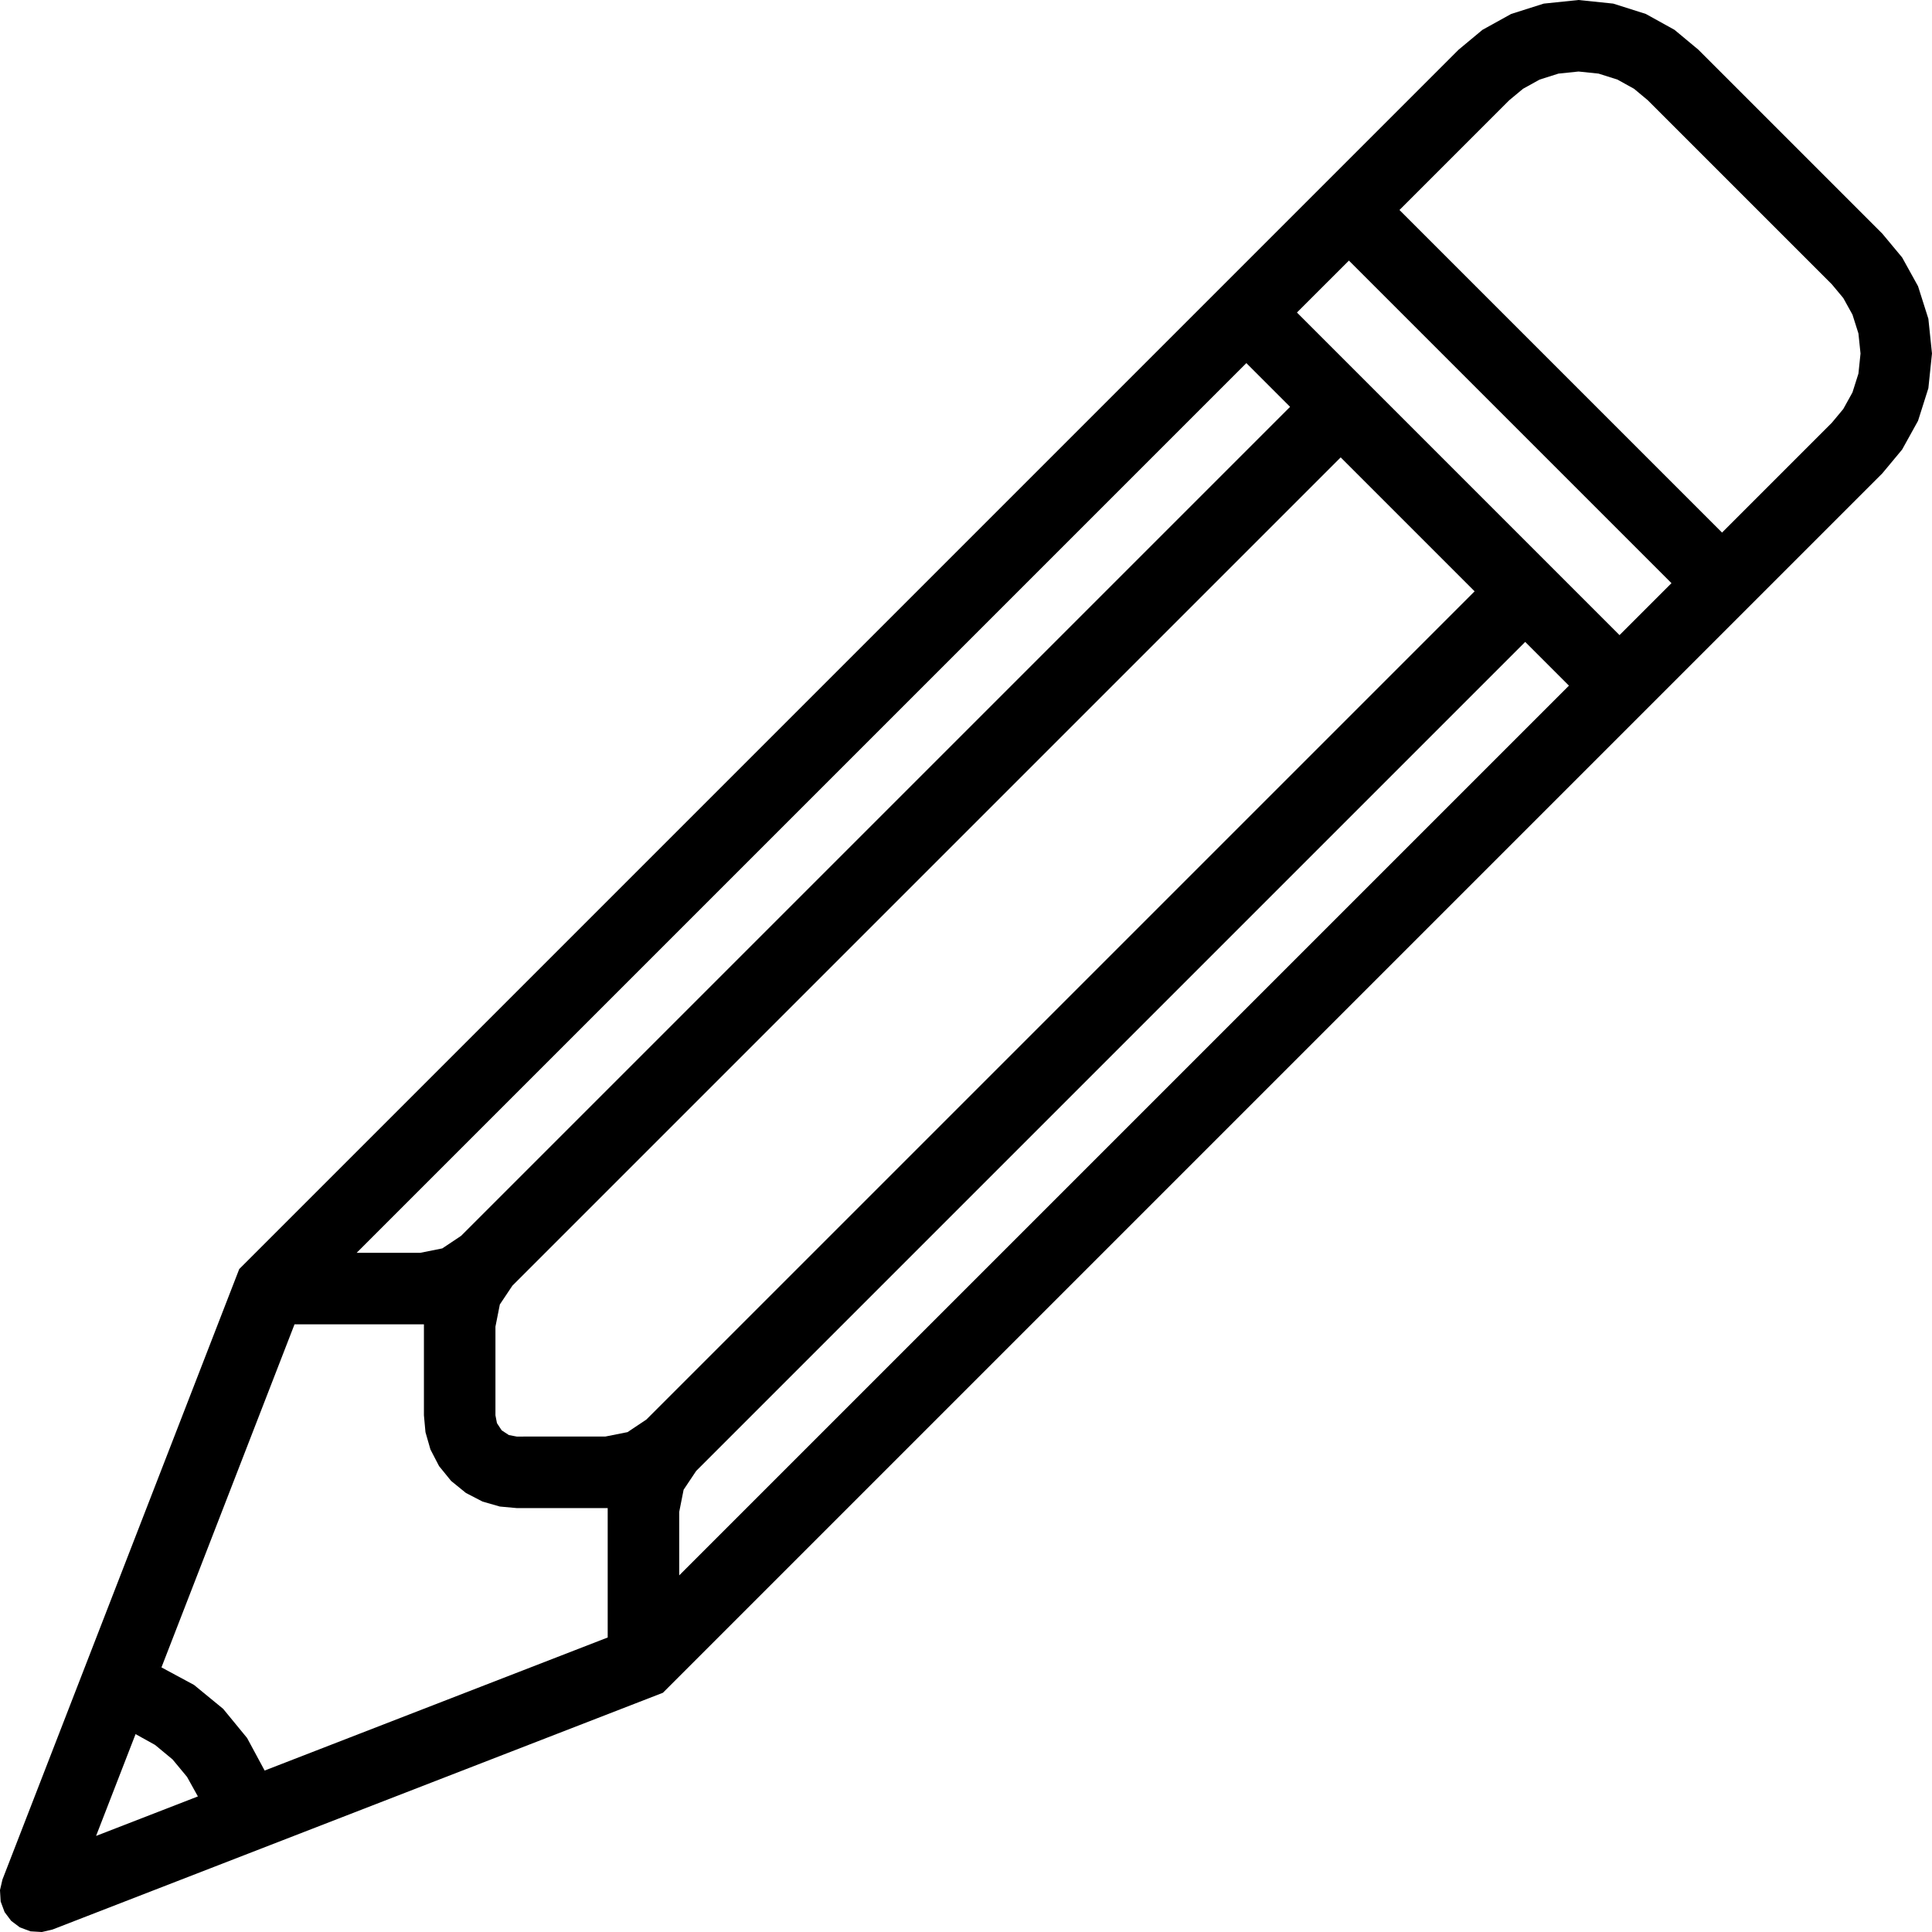 <?xml version="1.0" encoding="UTF-8" standalone="no"?>
<!-- Created with Inkscape (http://www.inkscape.org/) -->

<svg
   width="100mm"
   height="100mm"
   viewBox="0 0 100 100"
   version="1.1"
   id="svg1"
   xmlns="http://www.w3.org/2000/svg"
   xmlns:svg="http://www.w3.org/2000/svg">
  <defs
     id="defs1" />
  <g
     id="layer1"
     transform="translate(-39.423,-105.833)">
    <path
       id="path3"
       d="m 119.328,106.02 -1.687,0.535 -1.487,0.823 -1.232,1.025 -63.116,63.116 -12.256,31.598 -0.128,0.549 0.035,0.587 0.204,0.551 0.339,0.451 0.451,0.339 0.551,0.205 0.587,0.035 0.549,-0.128 31.598,-12.256 63.116,-63.116 1.025,-1.233 0.823,-1.486 0.535,-1.687 0.187,-1.798 -0.187,-1.798 -0.535,-1.686 -0.823,-1.487 -1.025,-1.232 -9.525,-9.525 -1.232,-1.025 -1.486,-0.823 -1.687,-0.535 -1.797,-0.186 z m -74.932,94.84 2.044,-5.27 1.01,0.561 0.905,0.75 0.75,0.905 0.561,1.01 z m 20.004,-17.306 0.894,0.257 0.874,0.08 h 4.709 v 6.698 l -17.757,6.887 -0.908,-1.685 -1.238,-1.508 -1.508,-1.238 -1.686,-0.908 6.887,-17.757 h 6.698 v 4.709 l 0.08,0.874 0.257,0.894 0.446,0.86 0.624,0.768 0.768,0.624 z m 10.407,-0.613 0.651,-0.974 42.909,-42.909 2.264,2.264 -46.052,46.052 v -3.285 z m -8.639,-2.752 -0.405,-0.077 -0.373,-0.245 -0.245,-0.373 -0.078,-0.405 v -4.589 l 0.228,-1.149 0.651,-0.974 42.87,-42.87 6.933,6.933 -42.87,42.869 -0.974,0.651 -1.149,0.228 z m -2.878,-10.39 -0.974,0.651 -1.149,0.229 h -3.285 l 46.052,-46.052 2.264,2.264 z m 43.263,-47.79 2.689,-2.688 16.696,16.696 -2.689,2.689 z m 13.535,-12.366 1.039,-0.108 1.039,0.108 0.975,0.309 0.859,0.476 0.712,0.593 9.525,9.525 0.593,0.712 0.476,0.859 0.309,0.975 0.108,1.039 -0.108,1.039 -0.309,0.975 -0.476,0.859 -0.593,0.712 -5.682,5.683 -16.696,-16.696 5.682,-5.682 0.713,-0.593 0.859,-0.476 z"
       style="fill:#000000;fill-opacity:1;fill-rule:nonzero;stroke:none;stroke-width:0.353" />
  </g>
</svg>
